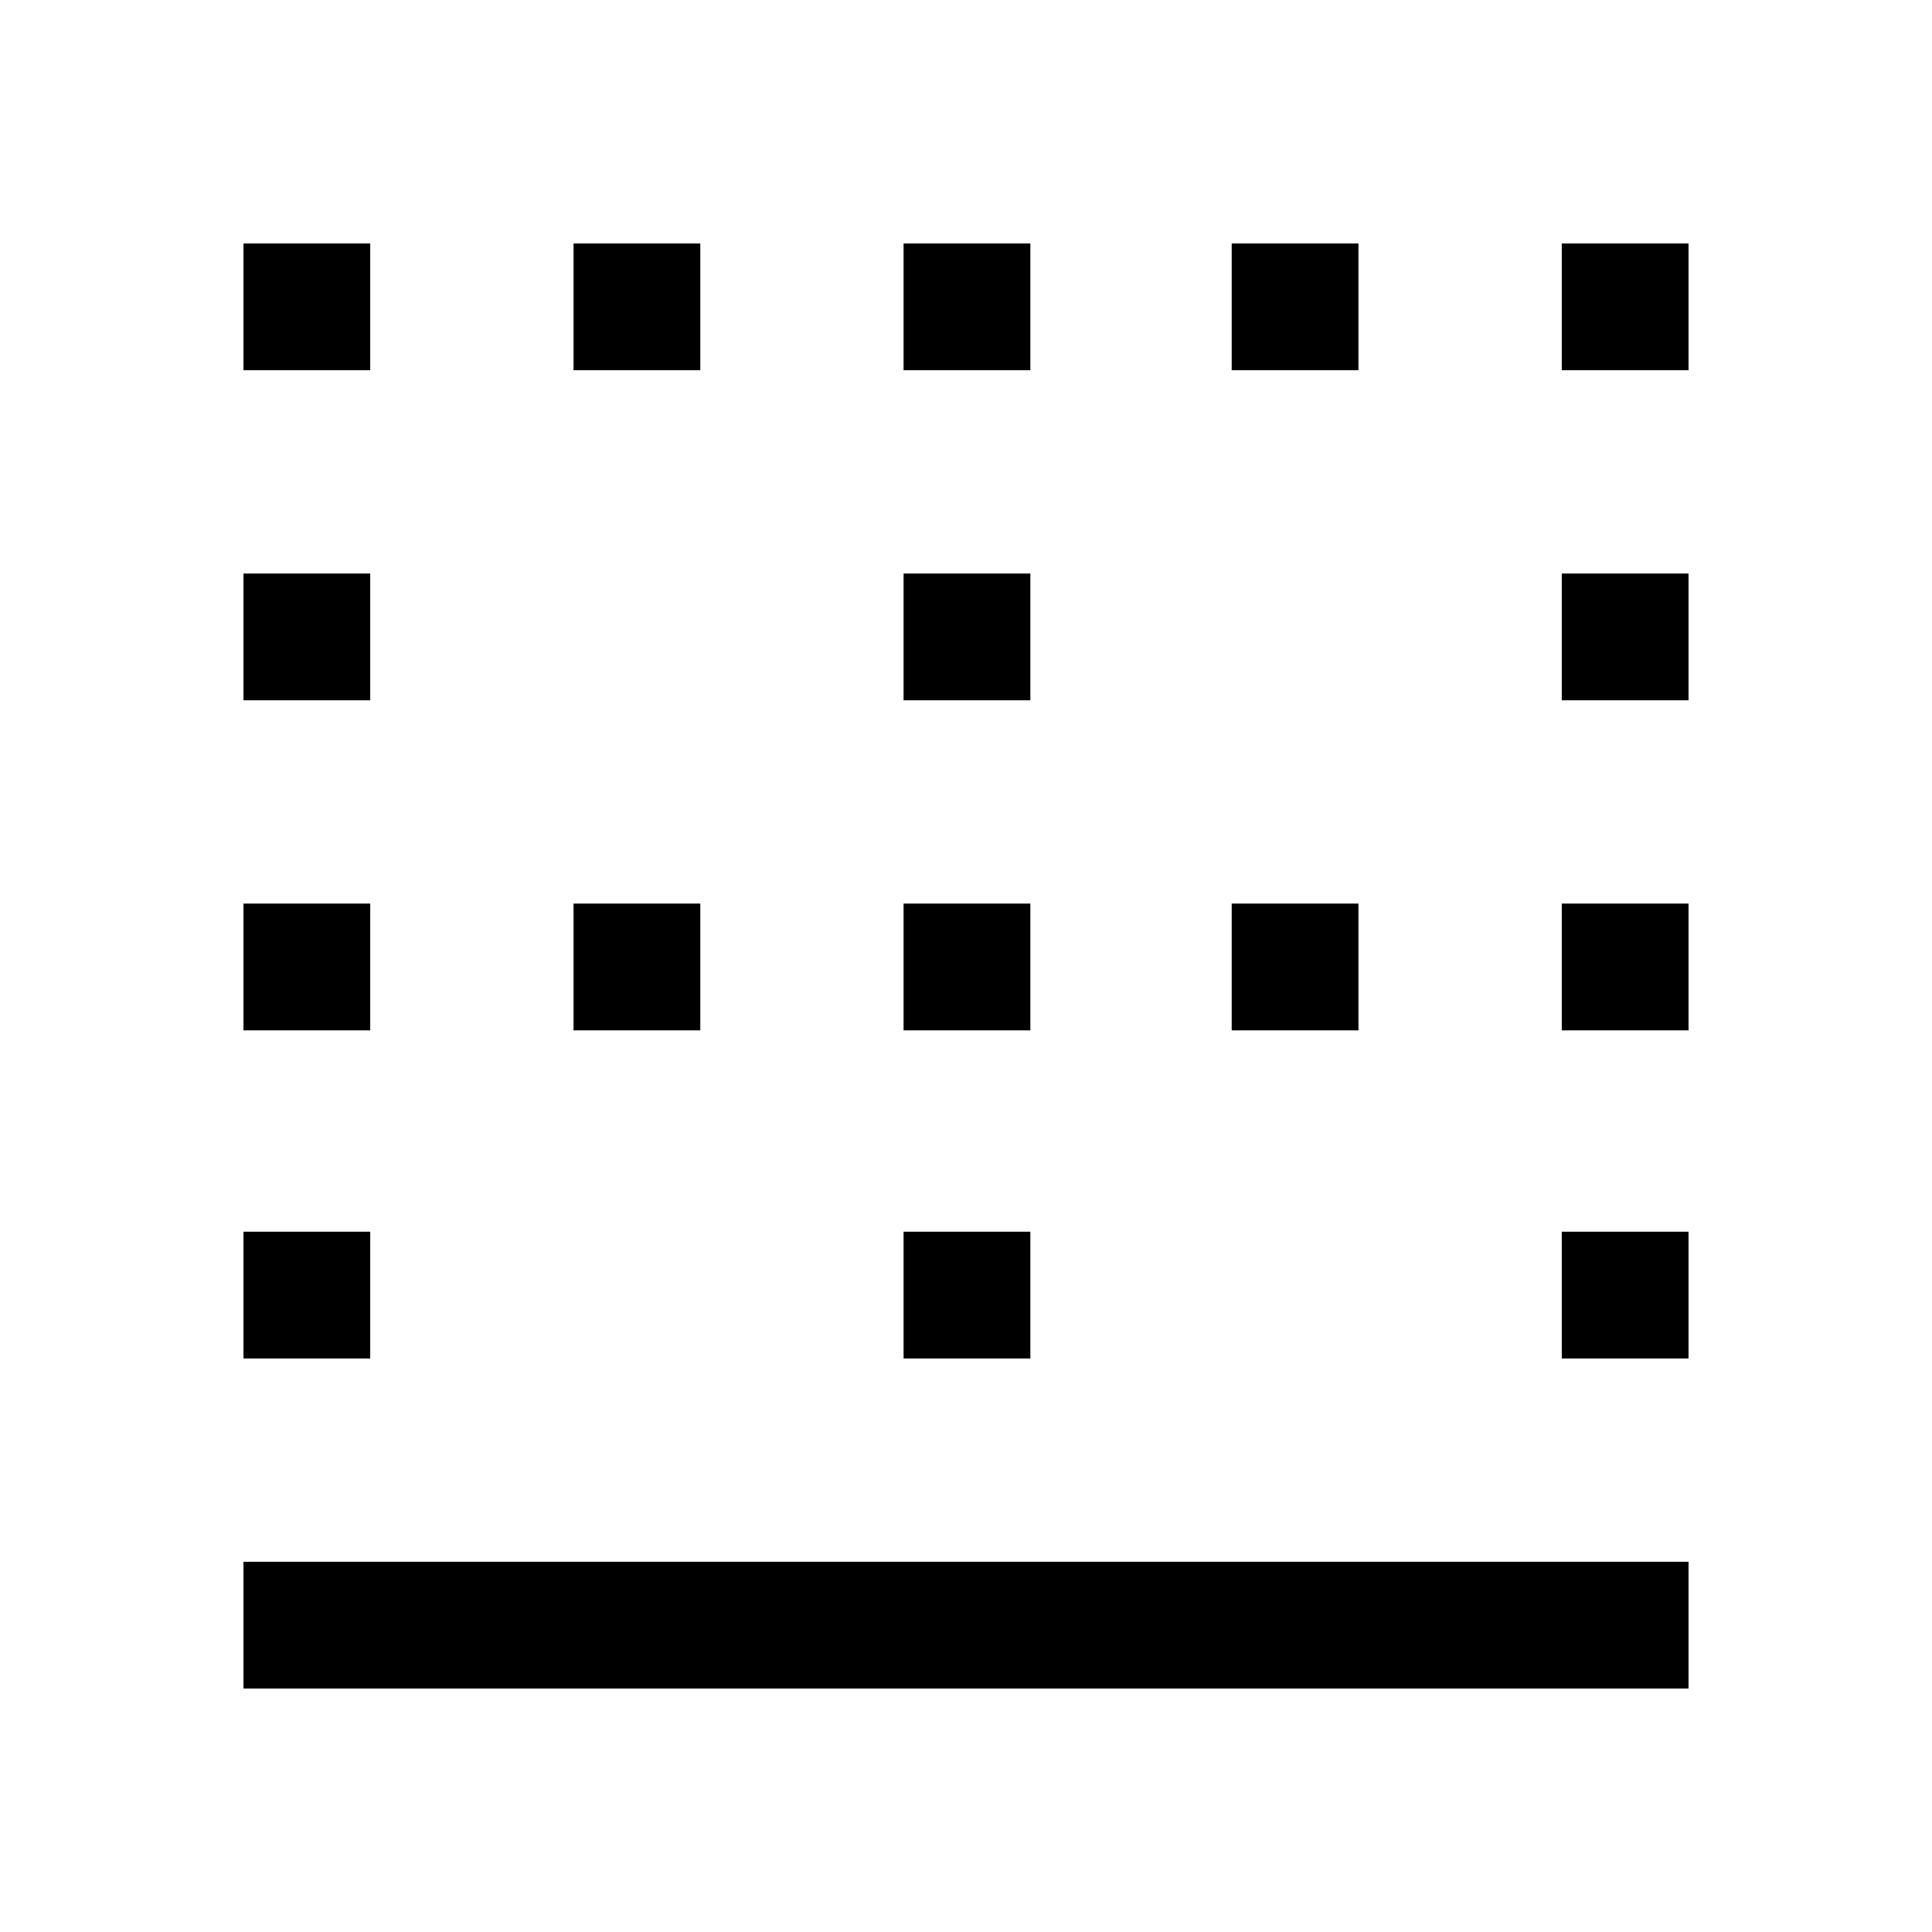 <svg xmlns="http://www.w3.org/2000/svg" height="48" width="48"><path d="M14.25 9.2V6.05H17.4V9.2ZM14.25 25.6V22.45H17.4V25.6ZM22.45 25.6V22.45H25.6V25.6ZM22.45 9.2V6.05H25.6V9.2ZM6.05 17.4V14.25H9.2V17.4ZM6.05 9.2V6.05H9.2V9.2ZM6.05 25.6V22.45H9.2V25.6ZM6.05 33.75V30.6H9.2V33.75ZM22.45 17.4V14.25H25.6V17.4ZM38.8 33.75V30.6H41.95V33.75ZM38.8 25.6V22.45H41.95V25.6ZM6.05 41.95V38.8H41.95V41.95ZM38.8 17.4V14.25H41.95V17.4ZM30.6 9.2V6.05H33.75V9.2ZM22.45 33.75V30.6H25.6V33.75ZM38.8 9.2V6.05H41.95V9.2ZM30.6 25.6V22.45H33.75V25.6Z"/></svg>